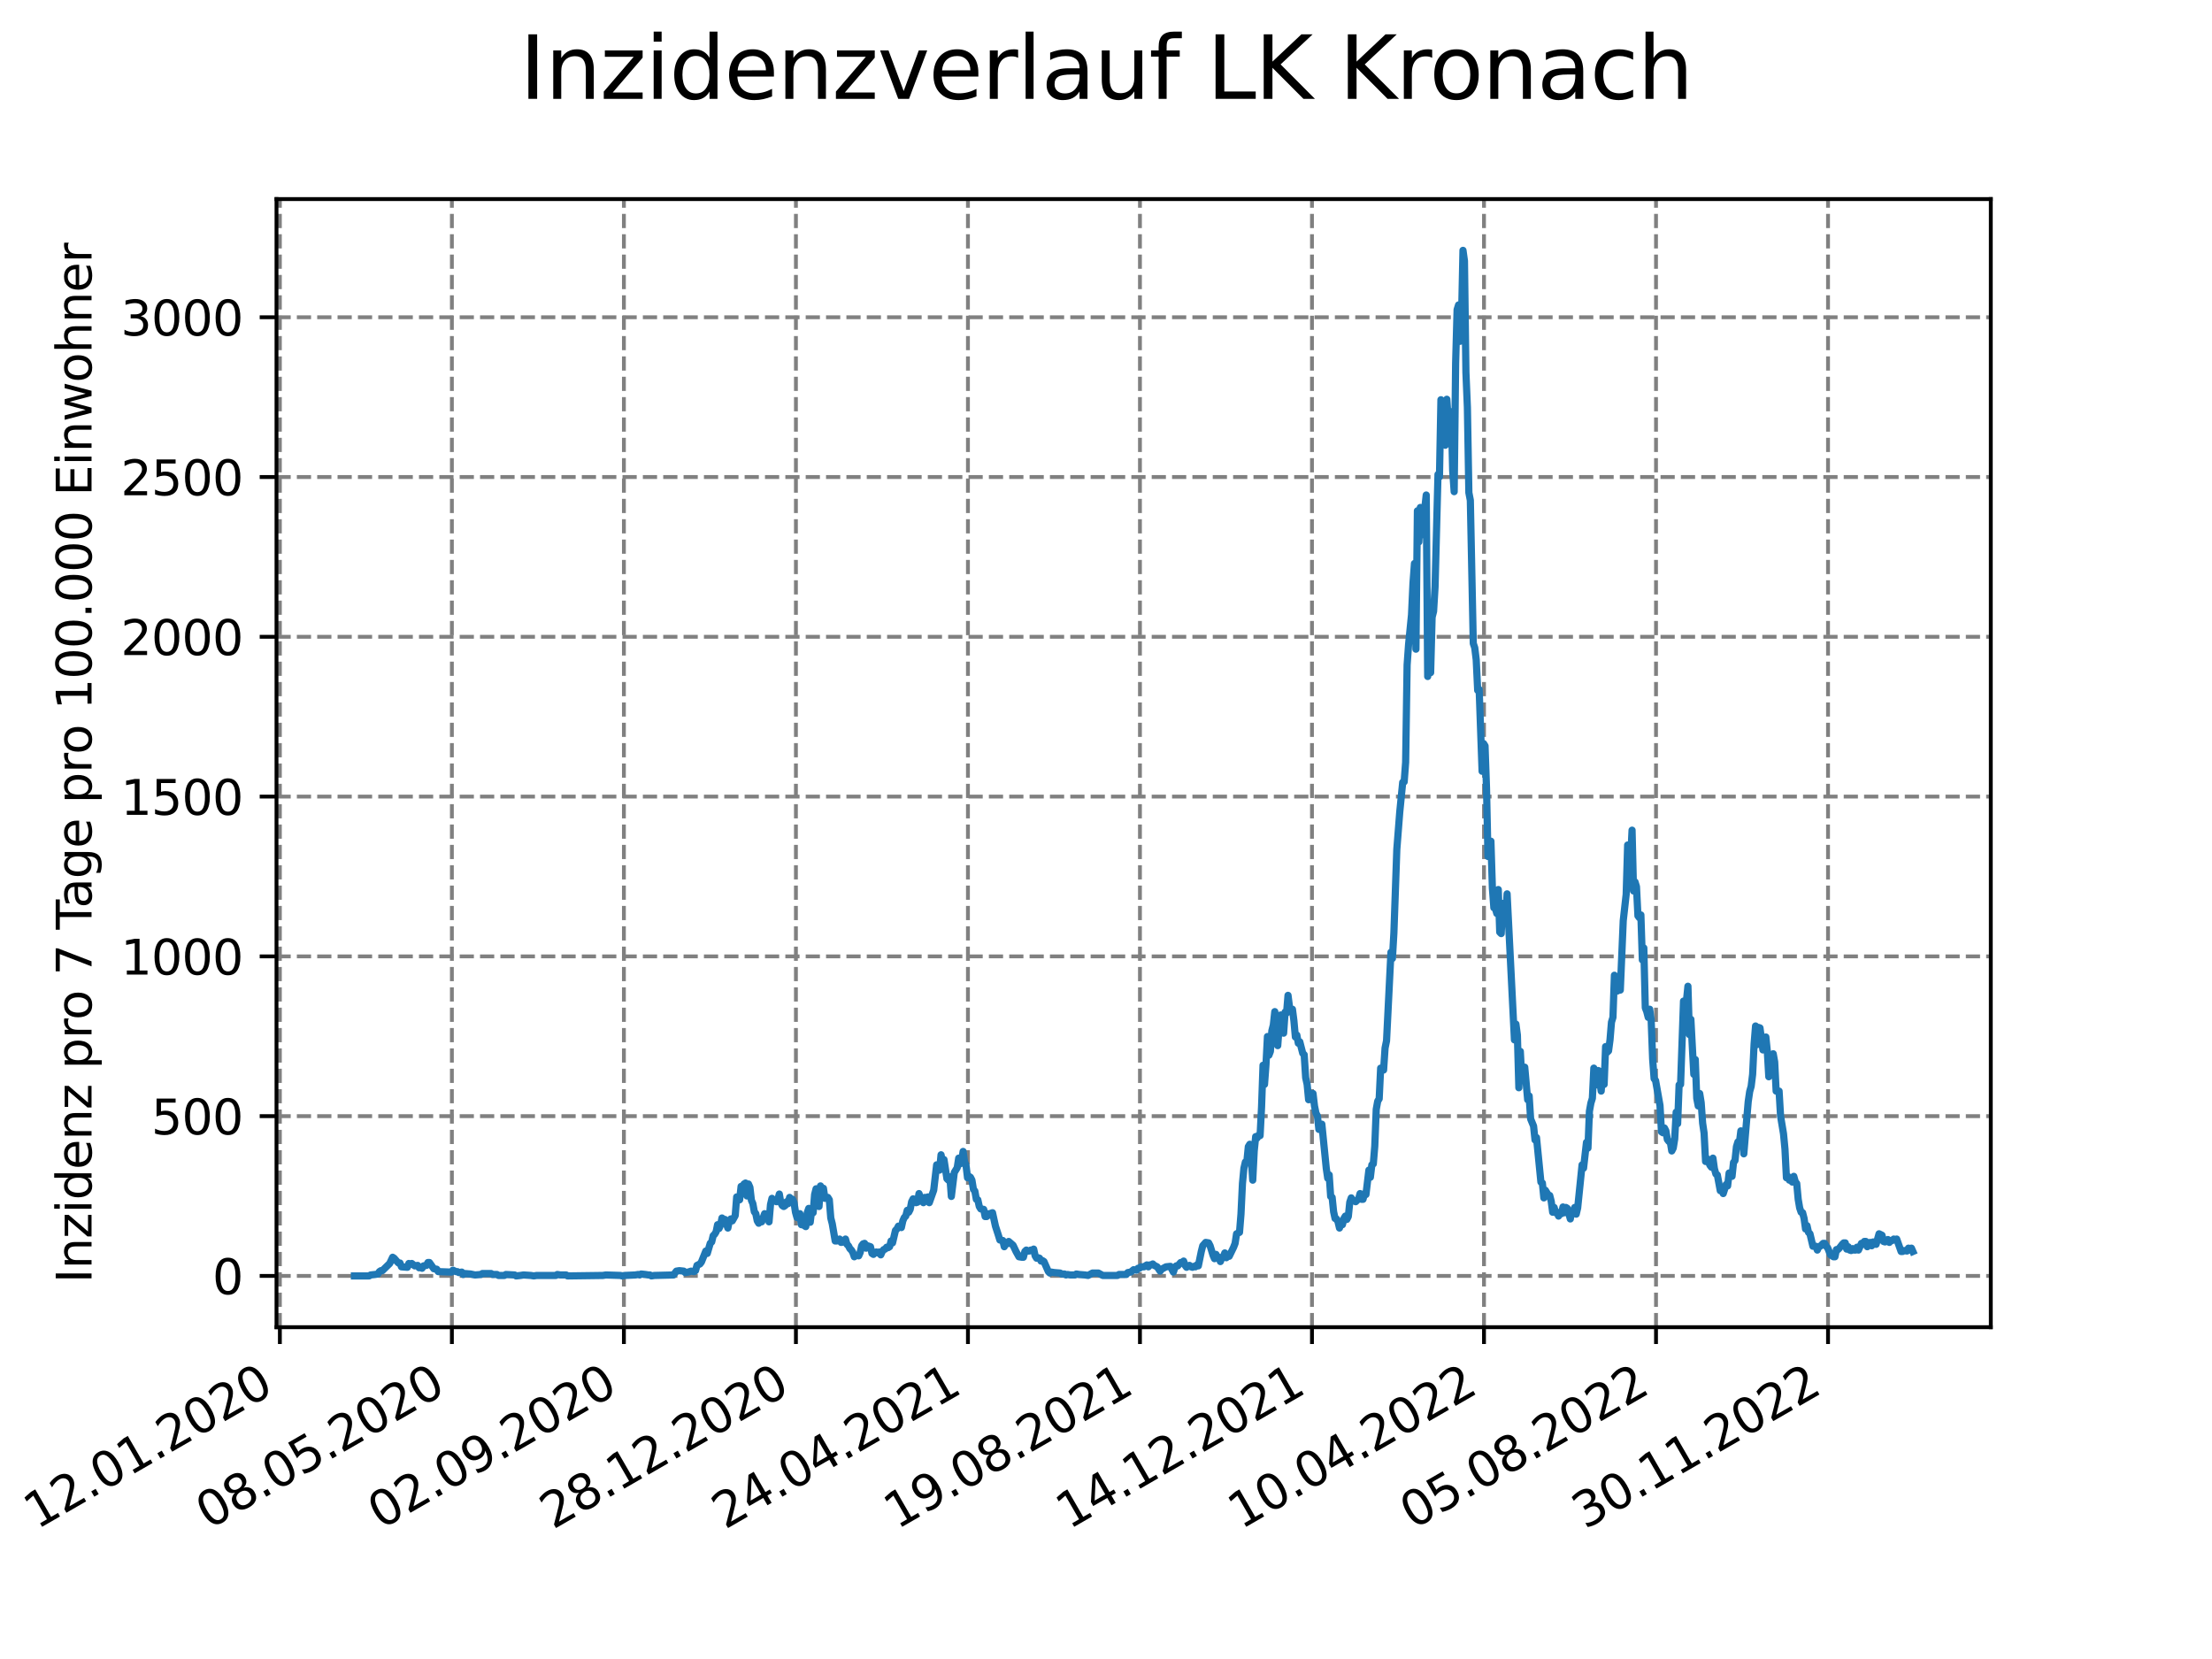 <?xml version="1.0" encoding="utf-8" standalone="no"?>
<!DOCTYPE svg PUBLIC "-//W3C//DTD SVG 1.1//EN"
  "http://www.w3.org/Graphics/SVG/1.1/DTD/svg11.dtd">
<svg xmlns:xlink="http://www.w3.org/1999/xlink" width="460.8pt" height="345.6pt" viewBox="0 0 460.8 345.6" xmlns="http://www.w3.org/2000/svg" version="1.1">
 <defs>
  <style type="text/css">*{stroke-linejoin: round; stroke-linecap: butt}</style>
 </defs>
 <g id="figure_1">
  <g id="patch_1">
   <path d="M 0 345.6 
L 460.8 345.6 
L 460.8 0 
L 0 0 
z
" style="fill: #ffffff"/>
  </g>
  <g id="axes_1">
   <g id="patch_2">
    <path d="M 57.6 276.48 
L 414.72 276.48 
L 414.72 41.472 
L 57.6 41.472 
z
" style="fill: #ffffff"/>
   </g>
   <g id="matplotlib.axis_1">
    <g id="xtick_1">
     <g id="line2d_1">
      <path d="M 58.302 276.48 
L 58.302 41.472 
" clip-path="url(#p28e176e971)" style="fill: none; stroke-dasharray: 2.96,1.28; stroke-dashoffset: 0; stroke: #808080; stroke-width: 0.8"/>
     </g>
     <g id="line2d_2">
      <defs>
       <path id="m8b44a3c1a6" d="M 0 0 
L 0 3.5 
" style="stroke: #000000; stroke-width: 0.8"/>
      </defs>
      <g>
       <use xlink:href="#m8b44a3c1a6" x="58.302" y="276.48" style="stroke: #000000; stroke-width: 0.8"/>
      </g>
     </g>
     <g id="text_1">
      <!-- 12.01.2020 -->
      <g transform="translate(7.677 318.689) rotate(-30) scale(0.1 -0.1)">
       <defs>
        <path id="DejaVuSans-31" d="M 794 531 
L 1825 531 
L 1825 4091 
L 703 3866 
L 703 4441 
L 1819 4666 
L 2450 4666 
L 2450 531 
L 3481 531 
L 3481 0 
L 794 0 
L 794 531 
z
" transform="scale(0.016)"/>
        <path id="DejaVuSans-32" d="M 1228 531 
L 3431 531 
L 3431 0 
L 469 0 
L 469 531 
Q 828 903 1448 1529 
Q 2069 2156 2228 2338 
Q 2531 2678 2651 2914 
Q 2772 3150 2772 3378 
Q 2772 3750 2511 3984 
Q 2250 4219 1831 4219 
Q 1534 4219 1204 4116 
Q 875 4013 500 3803 
L 500 4441 
Q 881 4594 1212 4672 
Q 1544 4750 1819 4750 
Q 2544 4750 2975 4387 
Q 3406 4025 3406 3419 
Q 3406 3131 3298 2873 
Q 3191 2616 2906 2266 
Q 2828 2175 2409 1742 
Q 1991 1309 1228 531 
z
" transform="scale(0.016)"/>
        <path id="DejaVuSans-2e" d="M 684 794 
L 1344 794 
L 1344 0 
L 684 0 
L 684 794 
z
" transform="scale(0.016)"/>
        <path id="DejaVuSans-30" d="M 2034 4250 
Q 1547 4250 1301 3770 
Q 1056 3291 1056 2328 
Q 1056 1369 1301 889 
Q 1547 409 2034 409 
Q 2525 409 2770 889 
Q 3016 1369 3016 2328 
Q 3016 3291 2770 3770 
Q 2525 4250 2034 4250 
z
M 2034 4750 
Q 2819 4750 3233 4129 
Q 3647 3509 3647 2328 
Q 3647 1150 3233 529 
Q 2819 -91 2034 -91 
Q 1250 -91 836 529 
Q 422 1150 422 2328 
Q 422 3509 836 4129 
Q 1250 4750 2034 4750 
z
" transform="scale(0.016)"/>
       </defs>
       <use xlink:href="#DejaVuSans-31"/>
       <use xlink:href="#DejaVuSans-32" x="63.623"/>
       <use xlink:href="#DejaVuSans-2e" x="127.246"/>
       <use xlink:href="#DejaVuSans-30" x="159.033"/>
       <use xlink:href="#DejaVuSans-31" x="222.656"/>
       <use xlink:href="#DejaVuSans-2e" x="286.279"/>
       <use xlink:href="#DejaVuSans-32" x="318.066"/>
       <use xlink:href="#DejaVuSans-30" x="381.689"/>
       <use xlink:href="#DejaVuSans-32" x="445.312"/>
       <use xlink:href="#DejaVuSans-30" x="508.936"/>
      </g>
     </g>
    </g>
    <g id="xtick_2">
     <g id="line2d_3">
      <path d="M 94.136 276.48 
L 94.136 41.472 
" clip-path="url(#p28e176e971)" style="fill: none; stroke-dasharray: 2.96,1.28; stroke-dashoffset: 0; stroke: #808080; stroke-width: 0.8"/>
     </g>
     <g id="line2d_4">
      <g>
       <use xlink:href="#m8b44a3c1a6" x="94.136" y="276.48" style="stroke: #000000; stroke-width: 0.8"/>
      </g>
     </g>
     <g id="text_2">
      <!-- 08.05.2020 -->
      <g transform="translate(43.511 318.689) rotate(-30) scale(0.1 -0.1)">
       <defs>
        <path id="DejaVuSans-38" d="M 2034 2216 
Q 1584 2216 1326 1975 
Q 1069 1734 1069 1313 
Q 1069 891 1326 650 
Q 1584 409 2034 409 
Q 2484 409 2743 651 
Q 3003 894 3003 1313 
Q 3003 1734 2745 1975 
Q 2488 2216 2034 2216 
z
M 1403 2484 
Q 997 2584 770 2862 
Q 544 3141 544 3541 
Q 544 4100 942 4425 
Q 1341 4750 2034 4750 
Q 2731 4750 3128 4425 
Q 3525 4100 3525 3541 
Q 3525 3141 3298 2862 
Q 3072 2584 2669 2484 
Q 3125 2378 3379 2068 
Q 3634 1759 3634 1313 
Q 3634 634 3220 271 
Q 2806 -91 2034 -91 
Q 1263 -91 848 271 
Q 434 634 434 1313 
Q 434 1759 690 2068 
Q 947 2378 1403 2484 
z
M 1172 3481 
Q 1172 3119 1398 2916 
Q 1625 2713 2034 2713 
Q 2441 2713 2670 2916 
Q 2900 3119 2900 3481 
Q 2900 3844 2670 4047 
Q 2441 4250 2034 4250 
Q 1625 4250 1398 4047 
Q 1172 3844 1172 3481 
z
" transform="scale(0.016)"/>
        <path id="DejaVuSans-35" d="M 691 4666 
L 3169 4666 
L 3169 4134 
L 1269 4134 
L 1269 2991 
Q 1406 3038 1543 3061 
Q 1681 3084 1819 3084 
Q 2600 3084 3056 2656 
Q 3513 2228 3513 1497 
Q 3513 744 3044 326 
Q 2575 -91 1722 -91 
Q 1428 -91 1123 -41 
Q 819 9 494 109 
L 494 744 
Q 775 591 1075 516 
Q 1375 441 1709 441 
Q 2250 441 2565 725 
Q 2881 1009 2881 1497 
Q 2881 1984 2565 2268 
Q 2250 2553 1709 2553 
Q 1456 2553 1204 2497 
Q 953 2441 691 2322 
L 691 4666 
z
" transform="scale(0.016)"/>
       </defs>
       <use xlink:href="#DejaVuSans-30"/>
       <use xlink:href="#DejaVuSans-38" x="63.623"/>
       <use xlink:href="#DejaVuSans-2e" x="127.246"/>
       <use xlink:href="#DejaVuSans-30" x="159.033"/>
       <use xlink:href="#DejaVuSans-35" x="222.656"/>
       <use xlink:href="#DejaVuSans-2e" x="286.279"/>
       <use xlink:href="#DejaVuSans-32" x="318.066"/>
       <use xlink:href="#DejaVuSans-30" x="381.689"/>
       <use xlink:href="#DejaVuSans-32" x="445.312"/>
       <use xlink:href="#DejaVuSans-30" x="508.936"/>
      </g>
     </g>
    </g>
    <g id="xtick_3">
     <g id="line2d_5">
      <path d="M 129.971 276.48 
L 129.971 41.472 
" clip-path="url(#p28e176e971)" style="fill: none; stroke-dasharray: 2.96,1.28; stroke-dashoffset: 0; stroke: #808080; stroke-width: 0.8"/>
     </g>
     <g id="line2d_6">
      <g>
       <use xlink:href="#m8b44a3c1a6" x="129.971" y="276.48" style="stroke: #000000; stroke-width: 0.8"/>
      </g>
     </g>
     <g id="text_3">
      <!-- 02.09.2020 -->
      <g transform="translate(79.346 318.689) rotate(-30) scale(0.1 -0.1)">
       <defs>
        <path id="DejaVuSans-39" d="M 703 97 
L 703 672 
Q 941 559 1184 500 
Q 1428 441 1663 441 
Q 2288 441 2617 861 
Q 2947 1281 2994 2138 
Q 2813 1869 2534 1725 
Q 2256 1581 1919 1581 
Q 1219 1581 811 2004 
Q 403 2428 403 3163 
Q 403 3881 828 4315 
Q 1253 4750 1959 4750 
Q 2769 4750 3195 4129 
Q 3622 3509 3622 2328 
Q 3622 1225 3098 567 
Q 2575 -91 1691 -91 
Q 1453 -91 1209 -44 
Q 966 3 703 97 
z
M 1959 2075 
Q 2384 2075 2632 2365 
Q 2881 2656 2881 3163 
Q 2881 3666 2632 3958 
Q 2384 4250 1959 4250 
Q 1534 4250 1286 3958 
Q 1038 3666 1038 3163 
Q 1038 2656 1286 2365 
Q 1534 2075 1959 2075 
z
" transform="scale(0.016)"/>
       </defs>
       <use xlink:href="#DejaVuSans-30"/>
       <use xlink:href="#DejaVuSans-32" x="63.623"/>
       <use xlink:href="#DejaVuSans-2e" x="127.246"/>
       <use xlink:href="#DejaVuSans-30" x="159.033"/>
       <use xlink:href="#DejaVuSans-39" x="222.656"/>
       <use xlink:href="#DejaVuSans-2e" x="286.279"/>
       <use xlink:href="#DejaVuSans-32" x="318.066"/>
       <use xlink:href="#DejaVuSans-30" x="381.689"/>
       <use xlink:href="#DejaVuSans-32" x="445.312"/>
       <use xlink:href="#DejaVuSans-30" x="508.936"/>
      </g>
     </g>
    </g>
    <g id="xtick_4">
     <g id="line2d_7">
      <path d="M 165.805 276.48 
L 165.805 41.472 
" clip-path="url(#p28e176e971)" style="fill: none; stroke-dasharray: 2.96,1.28; stroke-dashoffset: 0; stroke: #808080; stroke-width: 0.8"/>
     </g>
     <g id="line2d_8">
      <g>
       <use xlink:href="#m8b44a3c1a6" x="165.805" y="276.48" style="stroke: #000000; stroke-width: 0.8"/>
      </g>
     </g>
     <g id="text_4">
      <!-- 28.12.2020 -->
      <g transform="translate(115.18 318.689) rotate(-30) scale(0.1 -0.1)">
       <use xlink:href="#DejaVuSans-32"/>
       <use xlink:href="#DejaVuSans-38" x="63.623"/>
       <use xlink:href="#DejaVuSans-2e" x="127.246"/>
       <use xlink:href="#DejaVuSans-31" x="159.033"/>
       <use xlink:href="#DejaVuSans-32" x="222.656"/>
       <use xlink:href="#DejaVuSans-2e" x="286.279"/>
       <use xlink:href="#DejaVuSans-32" x="318.066"/>
       <use xlink:href="#DejaVuSans-30" x="381.689"/>
       <use xlink:href="#DejaVuSans-32" x="445.312"/>
       <use xlink:href="#DejaVuSans-30" x="508.936"/>
      </g>
     </g>
    </g>
    <g id="xtick_5">
     <g id="line2d_9">
      <path d="M 201.64 276.48 
L 201.64 41.472 
" clip-path="url(#p28e176e971)" style="fill: none; stroke-dasharray: 2.96,1.28; stroke-dashoffset: 0; stroke: #808080; stroke-width: 0.8"/>
     </g>
     <g id="line2d_10">
      <g>
       <use xlink:href="#m8b44a3c1a6" x="201.64" y="276.48" style="stroke: #000000; stroke-width: 0.8"/>
      </g>
     </g>
     <g id="text_5">
      <!-- 24.04.2021 -->
      <g transform="translate(151.015 318.689) rotate(-30) scale(0.1 -0.1)">
       <defs>
        <path id="DejaVuSans-34" d="M 2419 4116 
L 825 1625 
L 2419 1625 
L 2419 4116 
z
M 2253 4666 
L 3047 4666 
L 3047 1625 
L 3713 1625 
L 3713 1100 
L 3047 1100 
L 3047 0 
L 2419 0 
L 2419 1100 
L 313 1100 
L 313 1709 
L 2253 4666 
z
" transform="scale(0.016)"/>
       </defs>
       <use xlink:href="#DejaVuSans-32"/>
       <use xlink:href="#DejaVuSans-34" x="63.623"/>
       <use xlink:href="#DejaVuSans-2e" x="127.246"/>
       <use xlink:href="#DejaVuSans-30" x="159.033"/>
       <use xlink:href="#DejaVuSans-34" x="222.656"/>
       <use xlink:href="#DejaVuSans-2e" x="286.279"/>
       <use xlink:href="#DejaVuSans-32" x="318.066"/>
       <use xlink:href="#DejaVuSans-30" x="381.689"/>
       <use xlink:href="#DejaVuSans-32" x="445.312"/>
       <use xlink:href="#DejaVuSans-31" x="508.936"/>
      </g>
     </g>
    </g>
    <g id="xtick_6">
     <g id="line2d_11">
      <path d="M 237.474 276.48 
L 237.474 41.472 
" clip-path="url(#p28e176e971)" style="fill: none; stroke-dasharray: 2.96,1.28; stroke-dashoffset: 0; stroke: #808080; stroke-width: 0.8"/>
     </g>
     <g id="line2d_12">
      <g>
       <use xlink:href="#m8b44a3c1a6" x="237.474" y="276.48" style="stroke: #000000; stroke-width: 0.8"/>
      </g>
     </g>
     <g id="text_6">
      <!-- 19.08.2021 -->
      <g transform="translate(186.849 318.689) rotate(-30) scale(0.1 -0.1)">
       <use xlink:href="#DejaVuSans-31"/>
       <use xlink:href="#DejaVuSans-39" x="63.623"/>
       <use xlink:href="#DejaVuSans-2e" x="127.246"/>
       <use xlink:href="#DejaVuSans-30" x="159.033"/>
       <use xlink:href="#DejaVuSans-38" x="222.656"/>
       <use xlink:href="#DejaVuSans-2e" x="286.279"/>
       <use xlink:href="#DejaVuSans-32" x="318.066"/>
       <use xlink:href="#DejaVuSans-30" x="381.689"/>
       <use xlink:href="#DejaVuSans-32" x="445.312"/>
       <use xlink:href="#DejaVuSans-31" x="508.936"/>
      </g>
     </g>
    </g>
    <g id="xtick_7">
     <g id="line2d_13">
      <path d="M 273.309 276.48 
L 273.309 41.472 
" clip-path="url(#p28e176e971)" style="fill: none; stroke-dasharray: 2.96,1.28; stroke-dashoffset: 0; stroke: #808080; stroke-width: 0.8"/>
     </g>
     <g id="line2d_14">
      <g>
       <use xlink:href="#m8b44a3c1a6" x="273.309" y="276.48" style="stroke: #000000; stroke-width: 0.8"/>
      </g>
     </g>
     <g id="text_7">
      <!-- 14.12.2021 -->
      <g transform="translate(222.684 318.689) rotate(-30) scale(0.1 -0.1)">
       <use xlink:href="#DejaVuSans-31"/>
       <use xlink:href="#DejaVuSans-34" x="63.623"/>
       <use xlink:href="#DejaVuSans-2e" x="127.246"/>
       <use xlink:href="#DejaVuSans-31" x="159.033"/>
       <use xlink:href="#DejaVuSans-32" x="222.656"/>
       <use xlink:href="#DejaVuSans-2e" x="286.279"/>
       <use xlink:href="#DejaVuSans-32" x="318.066"/>
       <use xlink:href="#DejaVuSans-30" x="381.689"/>
       <use xlink:href="#DejaVuSans-32" x="445.312"/>
       <use xlink:href="#DejaVuSans-31" x="508.936"/>
      </g>
     </g>
    </g>
    <g id="xtick_8">
     <g id="line2d_15">
      <path d="M 309.143 276.48 
L 309.143 41.472 
" clip-path="url(#p28e176e971)" style="fill: none; stroke-dasharray: 2.96,1.28; stroke-dashoffset: 0; stroke: #808080; stroke-width: 0.8"/>
     </g>
     <g id="line2d_16">
      <g>
       <use xlink:href="#m8b44a3c1a6" x="309.143" y="276.48" style="stroke: #000000; stroke-width: 0.8"/>
      </g>
     </g>
     <g id="text_8">
      <!-- 10.04.2022 -->
      <g transform="translate(258.518 318.689) rotate(-30) scale(0.1 -0.1)">
       <use xlink:href="#DejaVuSans-31"/>
       <use xlink:href="#DejaVuSans-30" x="63.623"/>
       <use xlink:href="#DejaVuSans-2e" x="127.246"/>
       <use xlink:href="#DejaVuSans-30" x="159.033"/>
       <use xlink:href="#DejaVuSans-34" x="222.656"/>
       <use xlink:href="#DejaVuSans-2e" x="286.279"/>
       <use xlink:href="#DejaVuSans-32" x="318.066"/>
       <use xlink:href="#DejaVuSans-30" x="381.689"/>
       <use xlink:href="#DejaVuSans-32" x="445.312"/>
       <use xlink:href="#DejaVuSans-32" x="508.936"/>
      </g>
     </g>
    </g>
    <g id="xtick_9">
     <g id="line2d_17">
      <path d="M 344.978 276.48 
L 344.978 41.472 
" clip-path="url(#p28e176e971)" style="fill: none; stroke-dasharray: 2.96,1.28; stroke-dashoffset: 0; stroke: #808080; stroke-width: 0.8"/>
     </g>
     <g id="line2d_18">
      <g>
       <use xlink:href="#m8b44a3c1a6" x="344.978" y="276.48" style="stroke: #000000; stroke-width: 0.8"/>
      </g>
     </g>
     <g id="text_9">
      <!-- 05.08.2022 -->
      <g transform="translate(294.353 318.689) rotate(-30) scale(0.1 -0.1)">
       <use xlink:href="#DejaVuSans-30"/>
       <use xlink:href="#DejaVuSans-35" x="63.623"/>
       <use xlink:href="#DejaVuSans-2e" x="127.246"/>
       <use xlink:href="#DejaVuSans-30" x="159.033"/>
       <use xlink:href="#DejaVuSans-38" x="222.656"/>
       <use xlink:href="#DejaVuSans-2e" x="286.279"/>
       <use xlink:href="#DejaVuSans-32" x="318.066"/>
       <use xlink:href="#DejaVuSans-30" x="381.689"/>
       <use xlink:href="#DejaVuSans-32" x="445.312"/>
       <use xlink:href="#DejaVuSans-32" x="508.936"/>
      </g>
     </g>
    </g>
    <g id="xtick_10">
     <g id="line2d_19">
      <path d="M 380.812 276.48 
L 380.812 41.472 
" clip-path="url(#p28e176e971)" style="fill: none; stroke-dasharray: 2.96,1.28; stroke-dashoffset: 0; stroke: #808080; stroke-width: 0.8"/>
     </g>
     <g id="line2d_20">
      <g>
       <use xlink:href="#m8b44a3c1a6" x="380.812" y="276.48" style="stroke: #000000; stroke-width: 0.8"/>
      </g>
     </g>
     <g id="text_10">
      <!-- 30.11.2022 -->
      <g transform="translate(330.187 318.689) rotate(-30) scale(0.1 -0.1)">
       <defs>
        <path id="DejaVuSans-33" d="M 2597 2516 
Q 3050 2419 3304 2112 
Q 3559 1806 3559 1356 
Q 3559 666 3084 287 
Q 2609 -91 1734 -91 
Q 1441 -91 1130 -33 
Q 819 25 488 141 
L 488 750 
Q 750 597 1062 519 
Q 1375 441 1716 441 
Q 2309 441 2620 675 
Q 2931 909 2931 1356 
Q 2931 1769 2642 2001 
Q 2353 2234 1838 2234 
L 1294 2234 
L 1294 2753 
L 1863 2753 
Q 2328 2753 2575 2939 
Q 2822 3125 2822 3475 
Q 2822 3834 2567 4026 
Q 2313 4219 1838 4219 
Q 1578 4219 1281 4162 
Q 984 4106 628 3988 
L 628 4550 
Q 988 4650 1302 4700 
Q 1616 4750 1894 4750 
Q 2613 4750 3031 4423 
Q 3450 4097 3450 3541 
Q 3450 3153 3228 2886 
Q 3006 2619 2597 2516 
z
" transform="scale(0.016)"/>
       </defs>
       <use xlink:href="#DejaVuSans-33"/>
       <use xlink:href="#DejaVuSans-30" x="63.623"/>
       <use xlink:href="#DejaVuSans-2e" x="127.246"/>
       <use xlink:href="#DejaVuSans-31" x="159.033"/>
       <use xlink:href="#DejaVuSans-31" x="222.656"/>
       <use xlink:href="#DejaVuSans-2e" x="286.279"/>
       <use xlink:href="#DejaVuSans-32" x="318.066"/>
       <use xlink:href="#DejaVuSans-30" x="381.689"/>
       <use xlink:href="#DejaVuSans-32" x="445.312"/>
       <use xlink:href="#DejaVuSans-32" x="508.936"/>
      </g>
     </g>
    </g>
   </g>
   <g id="matplotlib.axis_2">
    <g id="ytick_1">
     <g id="line2d_21">
      <path d="M 57.6 265.798 
L 414.72 265.798 
" clip-path="url(#p28e176e971)" style="fill: none; stroke-dasharray: 2.96,1.28; stroke-dashoffset: 0; stroke: #808080; stroke-width: 0.8"/>
     </g>
     <g id="line2d_22">
      <defs>
       <path id="m52e6254a1b" d="M 0 0 
L -3.5 0 
" style="stroke: #000000; stroke-width: 0.8"/>
      </defs>
      <g>
       <use xlink:href="#m52e6254a1b" x="57.6" y="265.798" style="stroke: #000000; stroke-width: 0.8"/>
      </g>
     </g>
     <g id="text_11">
      <!-- 0 -->
      <g transform="translate(44.237 269.597) scale(0.1 -0.1)">
       <use xlink:href="#DejaVuSans-30"/>
      </g>
     </g>
    </g>
    <g id="ytick_2">
     <g id="line2d_23">
      <path d="M 57.6 232.513 
L 414.72 232.513 
" clip-path="url(#p28e176e971)" style="fill: none; stroke-dasharray: 2.96,1.28; stroke-dashoffset: 0; stroke: #808080; stroke-width: 0.8"/>
     </g>
     <g id="line2d_24">
      <g>
       <use xlink:href="#m52e6254a1b" x="57.6" y="232.513" style="stroke: #000000; stroke-width: 0.8"/>
      </g>
     </g>
     <g id="text_12">
      <!-- 500 -->
      <g transform="translate(31.512 236.312) scale(0.1 -0.1)">
       <use xlink:href="#DejaVuSans-35"/>
       <use xlink:href="#DejaVuSans-30" x="63.623"/>
       <use xlink:href="#DejaVuSans-30" x="127.246"/>
      </g>
     </g>
    </g>
    <g id="ytick_3">
     <g id="line2d_25">
      <path d="M 57.6 199.228 
L 414.72 199.228 
" clip-path="url(#p28e176e971)" style="fill: none; stroke-dasharray: 2.96,1.28; stroke-dashoffset: 0; stroke: #808080; stroke-width: 0.8"/>
     </g>
     <g id="line2d_26">
      <g>
       <use xlink:href="#m52e6254a1b" x="57.6" y="199.228" style="stroke: #000000; stroke-width: 0.8"/>
      </g>
     </g>
     <g id="text_13">
      <!-- 1000 -->
      <g transform="translate(25.15 203.027) scale(0.1 -0.1)">
       <use xlink:href="#DejaVuSans-31"/>
       <use xlink:href="#DejaVuSans-30" x="63.623"/>
       <use xlink:href="#DejaVuSans-30" x="127.246"/>
       <use xlink:href="#DejaVuSans-30" x="190.869"/>
      </g>
     </g>
    </g>
    <g id="ytick_4">
     <g id="line2d_27">
      <path d="M 57.6 165.943 
L 414.72 165.943 
" clip-path="url(#p28e176e971)" style="fill: none; stroke-dasharray: 2.96,1.28; stroke-dashoffset: 0; stroke: #808080; stroke-width: 0.8"/>
     </g>
     <g id="line2d_28">
      <g>
       <use xlink:href="#m52e6254a1b" x="57.6" y="165.943" style="stroke: #000000; stroke-width: 0.8"/>
      </g>
     </g>
     <g id="text_14">
      <!-- 1500 -->
      <g transform="translate(25.15 169.743) scale(0.1 -0.1)">
       <use xlink:href="#DejaVuSans-31"/>
       <use xlink:href="#DejaVuSans-35" x="63.623"/>
       <use xlink:href="#DejaVuSans-30" x="127.246"/>
       <use xlink:href="#DejaVuSans-30" x="190.869"/>
      </g>
     </g>
    </g>
    <g id="ytick_5">
     <g id="line2d_29">
      <path d="M 57.6 132.659 
L 414.72 132.659 
" clip-path="url(#p28e176e971)" style="fill: none; stroke-dasharray: 2.96,1.28; stroke-dashoffset: 0; stroke: #808080; stroke-width: 0.8"/>
     </g>
     <g id="line2d_30">
      <g>
       <use xlink:href="#m52e6254a1b" x="57.6" y="132.659" style="stroke: #000000; stroke-width: 0.8"/>
      </g>
     </g>
     <g id="text_15">
      <!-- 2000 -->
      <g transform="translate(25.15 136.458) scale(0.1 -0.1)">
       <use xlink:href="#DejaVuSans-32"/>
       <use xlink:href="#DejaVuSans-30" x="63.623"/>
       <use xlink:href="#DejaVuSans-30" x="127.246"/>
       <use xlink:href="#DejaVuSans-30" x="190.869"/>
      </g>
     </g>
    </g>
    <g id="ytick_6">
     <g id="line2d_31">
      <path d="M 57.6 99.374 
L 414.72 99.374 
" clip-path="url(#p28e176e971)" style="fill: none; stroke-dasharray: 2.96,1.28; stroke-dashoffset: 0; stroke: #808080; stroke-width: 0.8"/>
     </g>
     <g id="line2d_32">
      <g>
       <use xlink:href="#m52e6254a1b" x="57.6" y="99.374" style="stroke: #000000; stroke-width: 0.8"/>
      </g>
     </g>
     <g id="text_16">
      <!-- 2500 -->
      <g transform="translate(25.15 103.173) scale(0.1 -0.1)">
       <use xlink:href="#DejaVuSans-32"/>
       <use xlink:href="#DejaVuSans-35" x="63.623"/>
       <use xlink:href="#DejaVuSans-30" x="127.246"/>
       <use xlink:href="#DejaVuSans-30" x="190.869"/>
      </g>
     </g>
    </g>
    <g id="ytick_7">
     <g id="line2d_33">
      <path d="M 57.6 66.089 
L 414.72 66.089 
" clip-path="url(#p28e176e971)" style="fill: none; stroke-dasharray: 2.96,1.28; stroke-dashoffset: 0; stroke: #808080; stroke-width: 0.8"/>
     </g>
     <g id="line2d_34">
      <g>
       <use xlink:href="#m52e6254a1b" x="57.6" y="66.089" style="stroke: #000000; stroke-width: 0.8"/>
      </g>
     </g>
     <g id="text_17">
      <!-- 3000 -->
      <g transform="translate(25.15 69.888) scale(0.1 -0.1)">
       <use xlink:href="#DejaVuSans-33"/>
       <use xlink:href="#DejaVuSans-30" x="63.623"/>
       <use xlink:href="#DejaVuSans-30" x="127.246"/>
       <use xlink:href="#DejaVuSans-30" x="190.869"/>
      </g>
     </g>
    </g>
    <g id="text_18">
     <!-- Inzidenz pro 7 Tage pro 100.000 Einwohner -->
     <g transform="translate(19.07 267.301) rotate(-90) scale(0.1 -0.1)">
      <defs>
       <path id="DejaVuSans-49" d="M 628 4666 
L 1259 4666 
L 1259 0 
L 628 0 
L 628 4666 
z
" transform="scale(0.016)"/>
       <path id="DejaVuSans-6e" d="M 3513 2113 
L 3513 0 
L 2938 0 
L 2938 2094 
Q 2938 2591 2744 2837 
Q 2550 3084 2163 3084 
Q 1697 3084 1428 2787 
Q 1159 2491 1159 1978 
L 1159 0 
L 581 0 
L 581 3500 
L 1159 3500 
L 1159 2956 
Q 1366 3272 1645 3428 
Q 1925 3584 2291 3584 
Q 2894 3584 3203 3211 
Q 3513 2838 3513 2113 
z
" transform="scale(0.016)"/>
       <path id="DejaVuSans-7a" d="M 353 3500 
L 3084 3500 
L 3084 2975 
L 922 459 
L 3084 459 
L 3084 0 
L 275 0 
L 275 525 
L 2438 3041 
L 353 3041 
L 353 3500 
z
" transform="scale(0.016)"/>
       <path id="DejaVuSans-69" d="M 603 3500 
L 1178 3500 
L 1178 0 
L 603 0 
L 603 3500 
z
M 603 4863 
L 1178 4863 
L 1178 4134 
L 603 4134 
L 603 4863 
z
" transform="scale(0.016)"/>
       <path id="DejaVuSans-64" d="M 2906 2969 
L 2906 4863 
L 3481 4863 
L 3481 0 
L 2906 0 
L 2906 525 
Q 2725 213 2448 61 
Q 2172 -91 1784 -91 
Q 1150 -91 751 415 
Q 353 922 353 1747 
Q 353 2572 751 3078 
Q 1150 3584 1784 3584 
Q 2172 3584 2448 3432 
Q 2725 3281 2906 2969 
z
M 947 1747 
Q 947 1113 1208 752 
Q 1469 391 1925 391 
Q 2381 391 2643 752 
Q 2906 1113 2906 1747 
Q 2906 2381 2643 2742 
Q 2381 3103 1925 3103 
Q 1469 3103 1208 2742 
Q 947 2381 947 1747 
z
" transform="scale(0.016)"/>
       <path id="DejaVuSans-65" d="M 3597 1894 
L 3597 1613 
L 953 1613 
Q 991 1019 1311 708 
Q 1631 397 2203 397 
Q 2534 397 2845 478 
Q 3156 559 3463 722 
L 3463 178 
Q 3153 47 2828 -22 
Q 2503 -91 2169 -91 
Q 1331 -91 842 396 
Q 353 884 353 1716 
Q 353 2575 817 3079 
Q 1281 3584 2069 3584 
Q 2775 3584 3186 3129 
Q 3597 2675 3597 1894 
z
M 3022 2063 
Q 3016 2534 2758 2815 
Q 2500 3097 2075 3097 
Q 1594 3097 1305 2825 
Q 1016 2553 972 2059 
L 3022 2063 
z
" transform="scale(0.016)"/>
       <path id="DejaVuSans-20" transform="scale(0.016)"/>
       <path id="DejaVuSans-70" d="M 1159 525 
L 1159 -1331 
L 581 -1331 
L 581 3500 
L 1159 3500 
L 1159 2969 
Q 1341 3281 1617 3432 
Q 1894 3584 2278 3584 
Q 2916 3584 3314 3078 
Q 3713 2572 3713 1747 
Q 3713 922 3314 415 
Q 2916 -91 2278 -91 
Q 1894 -91 1617 61 
Q 1341 213 1159 525 
z
M 3116 1747 
Q 3116 2381 2855 2742 
Q 2594 3103 2138 3103 
Q 1681 3103 1420 2742 
Q 1159 2381 1159 1747 
Q 1159 1113 1420 752 
Q 1681 391 2138 391 
Q 2594 391 2855 752 
Q 3116 1113 3116 1747 
z
" transform="scale(0.016)"/>
       <path id="DejaVuSans-72" d="M 2631 2963 
Q 2534 3019 2420 3045 
Q 2306 3072 2169 3072 
Q 1681 3072 1420 2755 
Q 1159 2438 1159 1844 
L 1159 0 
L 581 0 
L 581 3500 
L 1159 3500 
L 1159 2956 
Q 1341 3275 1631 3429 
Q 1922 3584 2338 3584 
Q 2397 3584 2469 3576 
Q 2541 3569 2628 3553 
L 2631 2963 
z
" transform="scale(0.016)"/>
       <path id="DejaVuSans-6f" d="M 1959 3097 
Q 1497 3097 1228 2736 
Q 959 2375 959 1747 
Q 959 1119 1226 758 
Q 1494 397 1959 397 
Q 2419 397 2687 759 
Q 2956 1122 2956 1747 
Q 2956 2369 2687 2733 
Q 2419 3097 1959 3097 
z
M 1959 3584 
Q 2709 3584 3137 3096 
Q 3566 2609 3566 1747 
Q 3566 888 3137 398 
Q 2709 -91 1959 -91 
Q 1206 -91 779 398 
Q 353 888 353 1747 
Q 353 2609 779 3096 
Q 1206 3584 1959 3584 
z
" transform="scale(0.016)"/>
       <path id="DejaVuSans-37" d="M 525 4666 
L 3525 4666 
L 3525 4397 
L 1831 0 
L 1172 0 
L 2766 4134 
L 525 4134 
L 525 4666 
z
" transform="scale(0.016)"/>
       <path id="DejaVuSans-54" d="M -19 4666 
L 3928 4666 
L 3928 4134 
L 2272 4134 
L 2272 0 
L 1638 0 
L 1638 4134 
L -19 4134 
L -19 4666 
z
" transform="scale(0.016)"/>
       <path id="DejaVuSans-61" d="M 2194 1759 
Q 1497 1759 1228 1600 
Q 959 1441 959 1056 
Q 959 750 1161 570 
Q 1363 391 1709 391 
Q 2188 391 2477 730 
Q 2766 1069 2766 1631 
L 2766 1759 
L 2194 1759 
z
M 3341 1997 
L 3341 0 
L 2766 0 
L 2766 531 
Q 2569 213 2275 61 
Q 1981 -91 1556 -91 
Q 1019 -91 701 211 
Q 384 513 384 1019 
Q 384 1609 779 1909 
Q 1175 2209 1959 2209 
L 2766 2209 
L 2766 2266 
Q 2766 2663 2505 2880 
Q 2244 3097 1772 3097 
Q 1472 3097 1187 3025 
Q 903 2953 641 2809 
L 641 3341 
Q 956 3463 1253 3523 
Q 1550 3584 1831 3584 
Q 2591 3584 2966 3190 
Q 3341 2797 3341 1997 
z
" transform="scale(0.016)"/>
       <path id="DejaVuSans-67" d="M 2906 1791 
Q 2906 2416 2648 2759 
Q 2391 3103 1925 3103 
Q 1463 3103 1205 2759 
Q 947 2416 947 1791 
Q 947 1169 1205 825 
Q 1463 481 1925 481 
Q 2391 481 2648 825 
Q 2906 1169 2906 1791 
z
M 3481 434 
Q 3481 -459 3084 -895 
Q 2688 -1331 1869 -1331 
Q 1566 -1331 1297 -1286 
Q 1028 -1241 775 -1147 
L 775 -588 
Q 1028 -725 1275 -790 
Q 1522 -856 1778 -856 
Q 2344 -856 2625 -561 
Q 2906 -266 2906 331 
L 2906 616 
Q 2728 306 2450 153 
Q 2172 0 1784 0 
Q 1141 0 747 490 
Q 353 981 353 1791 
Q 353 2603 747 3093 
Q 1141 3584 1784 3584 
Q 2172 3584 2450 3431 
Q 2728 3278 2906 2969 
L 2906 3500 
L 3481 3500 
L 3481 434 
z
" transform="scale(0.016)"/>
       <path id="DejaVuSans-45" d="M 628 4666 
L 3578 4666 
L 3578 4134 
L 1259 4134 
L 1259 2753 
L 3481 2753 
L 3481 2222 
L 1259 2222 
L 1259 531 
L 3634 531 
L 3634 0 
L 628 0 
L 628 4666 
z
" transform="scale(0.016)"/>
       <path id="DejaVuSans-77" d="M 269 3500 
L 844 3500 
L 1563 769 
L 2278 3500 
L 2956 3500 
L 3675 769 
L 4391 3500 
L 4966 3500 
L 4050 0 
L 3372 0 
L 2619 2869 
L 1863 0 
L 1184 0 
L 269 3500 
z
" transform="scale(0.016)"/>
       <path id="DejaVuSans-68" d="M 3513 2113 
L 3513 0 
L 2938 0 
L 2938 2094 
Q 2938 2591 2744 2837 
Q 2550 3084 2163 3084 
Q 1697 3084 1428 2787 
Q 1159 2491 1159 1978 
L 1159 0 
L 581 0 
L 581 4863 
L 1159 4863 
L 1159 2956 
Q 1366 3272 1645 3428 
Q 1925 3584 2291 3584 
Q 2894 3584 3203 3211 
Q 3513 2838 3513 2113 
z
" transform="scale(0.016)"/>
      </defs>
      <use xlink:href="#DejaVuSans-49"/>
      <use xlink:href="#DejaVuSans-6e" x="29.492"/>
      <use xlink:href="#DejaVuSans-7a" x="92.871"/>
      <use xlink:href="#DejaVuSans-69" x="145.361"/>
      <use xlink:href="#DejaVuSans-64" x="173.145"/>
      <use xlink:href="#DejaVuSans-65" x="236.621"/>
      <use xlink:href="#DejaVuSans-6e" x="298.145"/>
      <use xlink:href="#DejaVuSans-7a" x="361.523"/>
      <use xlink:href="#DejaVuSans-20" x="414.014"/>
      <use xlink:href="#DejaVuSans-70" x="445.801"/>
      <use xlink:href="#DejaVuSans-72" x="509.277"/>
      <use xlink:href="#DejaVuSans-6f" x="548.141"/>
      <use xlink:href="#DejaVuSans-20" x="609.322"/>
      <use xlink:href="#DejaVuSans-37" x="641.109"/>
      <use xlink:href="#DejaVuSans-20" x="704.732"/>
      <use xlink:href="#DejaVuSans-54" x="736.52"/>
      <use xlink:href="#DejaVuSans-61" x="781.104"/>
      <use xlink:href="#DejaVuSans-67" x="842.383"/>
      <use xlink:href="#DejaVuSans-65" x="905.859"/>
      <use xlink:href="#DejaVuSans-20" x="967.383"/>
      <use xlink:href="#DejaVuSans-70" x="999.17"/>
      <use xlink:href="#DejaVuSans-72" x="1062.646"/>
      <use xlink:href="#DejaVuSans-6f" x="1101.51"/>
      <use xlink:href="#DejaVuSans-20" x="1162.691"/>
      <use xlink:href="#DejaVuSans-31" x="1194.479"/>
      <use xlink:href="#DejaVuSans-30" x="1258.102"/>
      <use xlink:href="#DejaVuSans-30" x="1321.725"/>
      <use xlink:href="#DejaVuSans-2e" x="1385.348"/>
      <use xlink:href="#DejaVuSans-30" x="1417.135"/>
      <use xlink:href="#DejaVuSans-30" x="1480.758"/>
      <use xlink:href="#DejaVuSans-30" x="1544.381"/>
      <use xlink:href="#DejaVuSans-20" x="1608.004"/>
      <use xlink:href="#DejaVuSans-45" x="1639.791"/>
      <use xlink:href="#DejaVuSans-69" x="1702.975"/>
      <use xlink:href="#DejaVuSans-6e" x="1730.758"/>
      <use xlink:href="#DejaVuSans-77" x="1794.137"/>
      <use xlink:href="#DejaVuSans-6f" x="1875.924"/>
      <use xlink:href="#DejaVuSans-68" x="1937.105"/>
      <use xlink:href="#DejaVuSans-6e" x="2000.484"/>
      <use xlink:href="#DejaVuSans-65" x="2063.863"/>
      <use xlink:href="#DejaVuSans-72" x="2125.387"/>
     </g>
    </g>
   </g>
   <g id="line2d_35">
    <path d="M 73.833 265.798 
L 76.896 265.798 
L 77.202 265.598 
L 78.121 265.499 
L 78.733 265.399 
L 79.039 264.9 
L 79.346 264.701 
L 79.652 264.701 
L 81.183 263.205 
L 81.796 261.908 
L 82.102 262.107 
L 82.715 262.806 
L 83.021 263.105 
L 83.327 263.105 
L 83.634 263.903 
L 84.859 264.002 
L 85.165 263.205 
L 85.471 263.404 
L 85.778 263.205 
L 86.39 263.703 
L 87.003 263.604 
L 87.309 264.102 
L 87.615 264.002 
L 87.922 264.202 
L 88.228 263.703 
L 88.84 263.604 
L 89.147 263.005 
L 89.453 263.005 
L 90.372 264.302 
L 90.984 264.401 
L 91.291 264.9 
L 94.047 265 
L 94.353 264.601 
L 94.966 264.9 
L 95.272 264.9 
L 95.578 265.1 
L 96.191 265 
L 96.497 265.499 
L 96.804 265.299 
L 98.029 265.399 
L 98.948 265.598 
L 100.173 265.499 
L 100.479 265.299 
L 102.317 265.299 
L 102.623 265.499 
L 103.542 265.499 
L 103.848 265.698 
L 105.073 265.698 
L 105.379 265.499 
L 107.217 265.598 
L 107.523 265.798 
L 108.442 265.698 
L 109.055 265.598 
L 110.586 265.698 
L 111.199 265.798 
L 111.811 265.698 
L 115.793 265.698 
L 116.099 265.499 
L 116.712 265.598 
L 117.937 265.598 
L 118.243 265.798 
L 125.594 265.698 
L 126.206 265.598 
L 129.269 265.698 
L 129.575 265.798 
L 130.188 265.698 
L 132.332 265.598 
L 132.944 265.499 
L 133.251 265.598 
L 133.557 265.399 
L 134.476 265.499 
L 135.088 265.598 
L 135.395 265.598 
L 135.701 265.798 
L 136.313 265.698 
L 140.295 265.598 
L 140.908 264.8 
L 141.52 264.701 
L 142.439 264.8 
L 142.745 265.1 
L 143.358 265 
L 143.97 264.8 
L 144.583 264.9 
L 144.889 264.701 
L 145.195 263.604 
L 145.808 263.304 
L 146.114 262.905 
L 147.033 260.611 
L 147.339 261.11 
L 147.952 259.015 
L 148.258 258.716 
L 148.565 257.42 
L 148.871 257.12 
L 149.177 256.622 
L 149.483 255.126 
L 149.79 255.924 
L 150.096 255.225 
L 150.402 253.729 
L 150.708 254.128 
L 151.015 254.028 
L 151.627 255.824 
L 151.934 254.328 
L 152.24 253.929 
L 152.546 254.328 
L 153.159 253.231 
L 153.465 249.341 
L 153.771 250.039 
L 154.078 249.939 
L 154.384 247.146 
L 154.69 247.246 
L 154.996 246.648 
L 155.303 246.448 
L 155.609 249.141 
L 155.915 246.648 
L 156.221 247.346 
L 156.528 250.039 
L 156.834 250.737 
L 157.14 252.433 
L 157.447 252.832 
L 157.753 254.328 
L 158.059 254.826 
L 158.365 254.028 
L 158.672 254.527 
L 159.284 252.832 
L 159.591 253.33 
L 159.897 252.931 
L 160.203 254.527 
L 160.509 250.937 
L 160.816 249.64 
L 161.122 250.139 
L 161.428 250.039 
L 161.734 250.338 
L 162.041 249.839 
L 162.347 248.742 
L 162.653 250.538 
L 162.96 251.136 
L 163.266 251.335 
L 163.572 251.136 
L 163.878 250.338 
L 164.185 250.737 
L 164.491 249.44 
L 164.797 249.74 
L 165.104 249.839 
L 165.41 250.538 
L 165.716 252.532 
L 166.022 253.63 
L 166.635 252.832 
L 166.941 255.126 
L 167.247 255.126 
L 167.86 255.525 
L 168.166 252.632 
L 168.473 251.734 
L 168.779 254.627 
L 169.085 252.133 
L 169.391 252.632 
L 169.698 248.842 
L 170.004 247.645 
L 170.31 250.438 
L 170.617 251.335 
L 170.923 247.047 
L 171.229 248.942 
L 171.535 247.545 
L 171.842 249.64 
L 172.148 249.44 
L 172.454 249.44 
L 172.76 249.939 
L 173.067 253.729 
L 173.373 254.926 
L 173.986 258.517 
L 174.292 258.517 
L 174.904 258.118 
L 175.211 258.816 
L 175.823 258.716 
L 176.13 258.118 
L 176.436 259.215 
L 176.742 259.514 
L 177.048 260.113 
L 177.355 260.412 
L 177.661 260.911 
L 177.967 261.808 
L 178.273 261.509 
L 178.886 261.609 
L 179.192 260.911 
L 179.499 259.514 
L 179.805 259.115 
L 180.111 259.015 
L 180.417 260.013 
L 180.724 259.514 
L 181.336 259.714 
L 181.643 261.11 
L 181.949 261.31 
L 182.255 260.911 
L 182.561 260.811 
L 182.868 261.01 
L 183.174 260.811 
L 183.48 261.409 
L 183.786 260.711 
L 184.093 260.312 
L 184.399 260.212 
L 184.705 259.813 
L 185.012 259.913 
L 185.318 259.714 
L 185.624 258.517 
L 185.93 258.916 
L 186.543 256.322 
L 186.849 256.023 
L 187.156 255.425 
L 187.768 255.724 
L 188.074 254.328 
L 188.381 253.63 
L 188.687 253.33 
L 188.993 252.133 
L 189.299 252.532 
L 189.606 251.934 
L 189.912 250.338 
L 190.218 249.74 
L 190.525 250.338 
L 190.831 250.538 
L 191.137 250.438 
L 191.443 248.642 
L 191.75 249.44 
L 192.056 249.64 
L 192.362 250.538 
L 192.669 249.44 
L 192.975 249.54 
L 193.281 249.341 
L 193.587 250.538 
L 194.506 247.944 
L 195.119 242.658 
L 195.425 243.755 
L 195.731 243.755 
L 196.038 240.564 
L 196.344 242.159 
L 196.65 241.561 
L 197.263 245.551 
L 197.569 245.85 
L 197.875 245.152 
L 198.182 249.241 
L 198.794 244.254 
L 199.407 243.257 
L 199.713 241.262 
L 200.019 242.459 
L 200.325 241.76 
L 200.632 239.865 
L 200.938 242.06 
L 201.244 242.758 
L 201.551 245.351 
L 201.857 245.052 
L 202.163 245.251 
L 202.469 245.85 
L 202.776 247.745 
L 203.082 248.144 
L 203.388 249.839 
L 203.695 249.939 
L 204.001 251.335 
L 204.307 251.834 
L 204.92 251.934 
L 205.226 253.43 
L 205.532 253.43 
L 205.838 252.832 
L 206.145 253.131 
L 206.451 252.732 
L 206.757 252.632 
L 207.37 255.425 
L 207.982 257.32 
L 208.289 258.317 
L 208.901 258.417 
L 209.208 259.714 
L 209.514 259.015 
L 209.82 259.115 
L 210.126 258.617 
L 211.045 259.414 
L 211.658 260.711 
L 212.27 261.808 
L 212.883 261.908 
L 213.189 261.908 
L 213.495 260.711 
L 213.802 260.412 
L 214.108 260.611 
L 214.414 260.611 
L 214.721 260.412 
L 215.027 260.412 
L 215.333 260.212 
L 215.639 261.609 
L 215.946 262.107 
L 216.252 262.008 
L 216.558 262.107 
L 216.864 262.706 
L 217.171 262.606 
L 217.477 262.806 
L 218.396 264.9 
L 218.702 265.199 
L 219.008 265 
L 219.621 265.1 
L 220.846 265.199 
L 221.152 265.399 
L 221.765 265.399 
L 222.071 265.598 
L 222.377 265.499 
L 222.99 265.598 
L 223.909 265.598 
L 224.215 265.399 
L 224.828 265.499 
L 226.053 265.598 
L 226.665 265.698 
L 227.584 265.199 
L 228.809 265.199 
L 229.728 265.698 
L 232.791 265.698 
L 233.097 265.499 
L 234.629 265.499 
L 234.935 265.1 
L 235.547 265 
L 236.16 264.501 
L 236.773 264.601 
L 237.079 264.202 
L 237.385 264.202 
L 237.691 263.903 
L 238.304 263.903 
L 238.917 263.504 
L 239.223 263.903 
L 239.529 263.504 
L 239.835 263.504 
L 240.142 263.304 
L 240.448 263.604 
L 241.06 263.903 
L 241.673 264.8 
L 241.979 264.401 
L 242.898 263.903 
L 243.817 263.803 
L 244.43 265 
L 244.736 264.102 
L 245.042 263.703 
L 245.348 263.703 
L 245.961 263.005 
L 246.267 263.005 
L 246.573 262.706 
L 246.88 263.604 
L 247.186 264.002 
L 247.492 263.703 
L 247.799 263.604 
L 248.105 263.903 
L 248.411 264.002 
L 248.717 263.803 
L 249.024 263.903 
L 249.33 263.504 
L 249.636 263.703 
L 250.249 260.711 
L 250.555 259.514 
L 251.168 258.816 
L 251.78 258.916 
L 252.086 259.514 
L 252.699 261.509 
L 253.005 262.207 
L 253.312 261.31 
L 253.618 261.908 
L 253.924 261.908 
L 254.23 262.806 
L 254.537 262.008 
L 254.843 261.808 
L 255.149 261.01 
L 255.456 262.008 
L 255.762 261.708 
L 256.068 261.708 
L 256.987 259.813 
L 257.293 259.015 
L 257.599 257.021 
L 258.212 256.721 
L 258.518 252.931 
L 258.825 246.548 
L 259.131 243.356 
L 259.437 242.06 
L 259.743 241.96 
L 260.05 238.868 
L 260.356 238.369 
L 260.662 241.361 
L 260.969 245.85 
L 261.275 239.766 
L 261.581 236.773 
L 261.887 237.073 
L 262.194 236.474 
L 262.5 236.574 
L 262.806 230.59 
L 263.112 221.912 
L 263.419 225.902 
L 263.725 221.812 
L 264.031 215.928 
L 264.338 219.818 
L 264.644 219.02 
L 264.95 214.731 
L 265.256 213.534 
L 265.563 210.741 
L 266.175 217.823 
L 266.482 213.733 
L 266.788 211.439 
L 267.094 214.432 
L 267.4 215.23 
L 267.707 210.841 
L 268.013 211.04 
L 268.319 207.35 
L 268.625 209.744 
L 268.932 210.442 
L 269.238 210.242 
L 269.544 212.636 
L 269.851 216.027 
L 270.157 215.628 
L 270.463 217.324 
L 270.769 217.025 
L 271.382 219.419 
L 271.688 219.718 
L 271.995 224.505 
L 272.301 225.902 
L 272.607 229.093 
L 272.913 227.996 
L 273.22 228.495 
L 273.526 227.797 
L 273.832 230.39 
L 274.138 231.886 
L 274.445 232.485 
L 274.751 235.277 
L 275.057 234.18 
L 275.364 234.18 
L 276.282 243.356 
L 276.589 245.451 
L 276.895 244.753 
L 277.201 249.241 
L 277.508 249.44 
L 277.814 252.433 
L 278.12 253.829 
L 278.426 253.929 
L 278.733 254.527 
L 279.039 255.824 
L 279.345 254.826 
L 279.651 255.126 
L 279.958 253.829 
L 280.264 253.33 
L 280.57 254.028 
L 280.877 253.43 
L 281.183 250.438 
L 281.489 249.54 
L 281.795 250.039 
L 282.408 250.338 
L 283.021 249.74 
L 283.327 248.642 
L 283.633 249.839 
L 283.939 249.839 
L 284.246 248.642 
L 284.552 248.842 
L 285.164 243.755 
L 285.471 245.251 
L 285.777 242.658 
L 286.083 242.459 
L 286.39 238.768 
L 286.696 231.088 
L 287.002 229.393 
L 287.308 228.894 
L 287.615 222.511 
L 287.921 222.61 
L 288.227 222.91 
L 288.534 218.321 
L 288.84 216.825 
L 289.759 198.373 
L 290.065 199.67 
L 290.371 194.384 
L 290.984 176.929 
L 291.596 169.15 
L 292.209 162.966 
L 292.515 162.866 
L 292.821 158.777 
L 293.128 138.529 
L 293.434 134.24 
L 294.047 128.057 
L 294.353 121.474 
L 294.659 117.384 
L 294.965 135.238 
L 295.272 106.413 
L 295.578 112.896 
L 295.884 105.715 
L 296.19 110.303 
L 296.497 111.4 
L 296.803 105.914 
L 297.109 103.121 
L 297.416 140.923 
L 297.722 127.059 
L 298.028 140.125 
L 298.334 128.555 
L 298.641 127.358 
L 298.947 122.272 
L 299.56 98.833 
L 299.866 99.331 
L 300.172 83.273 
L 300.478 84.869 
L 300.785 87.961 
L 301.091 92.748 
L 301.397 83.173 
L 301.703 87.562 
L 302.01 86.365 
L 302.316 85.767 
L 302.622 98.035 
L 302.929 102.423 
L 303.235 75.693 
L 303.541 64.522 
L 303.847 63.525 
L 304.154 71.105 
L 304.46 66.517 
L 304.766 52.154 
L 305.073 54.348 
L 305.379 77.588 
L 305.685 84.869 
L 305.991 102.623 
L 306.298 104.219 
L 306.91 134.041 
L 307.216 134.939 
L 307.523 137.432 
L 307.829 143.815 
L 308.135 143.616 
L 308.748 160.672 
L 309.054 154.887 
L 309.36 155.385 
L 309.667 164.162 
L 309.973 178.425 
L 310.279 178.326 
L 310.586 175.234 
L 310.892 185.008 
L 311.198 189.098 
L 311.504 189.197 
L 311.811 190.294 
L 312.117 185.307 
L 312.423 194.184 
L 312.729 194.484 
L 313.036 188.2 
L 313.342 191.591 
L 313.648 191.392 
L 313.955 186.205 
L 315.486 216.626 
L 315.792 213.334 
L 316.099 215.628 
L 316.405 226.6 
L 316.711 219.02 
L 317.017 224.805 
L 317.324 224.505 
L 317.63 222.311 
L 318.242 229.093 
L 318.549 228.295 
L 318.855 233.083 
L 319.468 234.579 
L 319.774 237.472 
L 320.08 236.973 
L 320.999 246.249 
L 321.305 246.448 
L 321.612 249.54 
L 321.918 247.944 
L 322.53 248.942 
L 322.837 249.041 
L 323.143 250.238 
L 323.449 252.532 
L 323.755 251.535 
L 324.062 252.632 
L 324.368 252.532 
L 324.674 253.33 
L 324.981 252.532 
L 325.287 252.832 
L 325.593 251.435 
L 325.899 252.632 
L 326.206 251.535 
L 326.512 251.734 
L 327.125 253.929 
L 327.431 252.233 
L 327.737 252.532 
L 328.043 251.535 
L 328.35 252.931 
L 328.656 251.635 
L 329.575 242.658 
L 329.881 243.356 
L 330.494 237.97 
L 330.8 239.167 
L 331.106 231.487 
L 331.412 229.792 
L 331.719 228.794 
L 332.025 222.511 
L 332.331 224.805 
L 332.638 226.001 
L 332.944 223.009 
L 333.556 227.298 
L 333.863 223.109 
L 334.169 225.902 
L 334.475 218.022 
L 334.781 219.219 
L 335.088 218.92 
L 335.394 216.626 
L 335.7 212.935 
L 336.007 211.938 
L 336.313 203.161 
L 336.619 205.854 
L 336.925 206.452 
L 337.232 205.355 
L 337.538 206.253 
L 338.151 191.791 
L 338.763 186.305 
L 339.069 176.032 
L 339.376 179.822 
L 339.682 179.024 
L 339.988 172.94 
L 340.294 185.607 
L 340.601 183.712 
L 340.907 184.709 
L 341.213 190.793 
L 341.52 191.192 
L 341.826 190.594 
L 342.132 199.969 
L 342.438 197.476 
L 342.745 209.943 
L 343.051 210.741 
L 343.357 211.938 
L 343.664 210.242 
L 343.97 212.537 
L 344.276 220.615 
L 344.582 224.705 
L 344.889 225.104 
L 345.807 230.29 
L 346.114 235.776 
L 346.42 235.975 
L 346.726 234.978 
L 347.033 235.577 
L 347.339 237.372 
L 347.645 237.771 
L 347.951 237.871 
L 348.258 239.766 
L 348.564 239.167 
L 348.87 237.272 
L 349.177 231.687 
L 349.483 234.08 
L 349.789 226.001 
L 350.095 225.902 
L 350.708 208.547 
L 351.014 209.445 
L 351.32 208.447 
L 351.627 205.455 
L 351.933 215.529 
L 352.239 212.337 
L 352.852 223.807 
L 353.158 220.715 
L 353.464 228.794 
L 353.771 230.39 
L 354.077 227.797 
L 354.383 229.692 
L 354.69 233.981 
L 354.996 236.075 
L 355.302 241.96 
L 355.608 241.361 
L 356.221 242.758 
L 356.527 243.157 
L 356.833 241.262 
L 357.14 243.456 
L 357.446 244.553 
L 357.752 244.753 
L 358.365 248.044 
L 358.671 247.645 
L 358.977 248.642 
L 359.59 246.747 
L 359.896 247.047 
L 360.203 244.354 
L 360.509 244.952 
L 360.815 245.052 
L 361.121 242.159 
L 361.428 241.76 
L 361.734 238.868 
L 362.04 237.871 
L 362.346 238.07 
L 362.653 235.577 
L 362.959 236.773 
L 363.265 240.364 
L 364.184 229.492 
L 364.49 227.398 
L 364.797 226.301 
L 365.103 223.807 
L 365.409 217.524 
L 365.716 213.733 
L 366.022 217.623 
L 366.328 214.033 
L 366.634 214.132 
L 367.247 218.72 
L 367.553 218.022 
L 367.859 216.027 
L 368.166 219.02 
L 368.472 224.306 
L 369.085 221.014 
L 369.391 219.518 
L 369.697 221.214 
L 370.003 227.298 
L 370.31 227.398 
L 370.616 227.298 
L 370.922 232.485 
L 371.535 236.175 
L 371.841 239.367 
L 372.147 245.351 
L 372.454 245.052 
L 372.76 245.85 
L 373.066 245.85 
L 373.372 246.249 
L 373.679 245.052 
L 373.985 246.149 
L 374.291 246.548 
L 374.598 249.839 
L 374.904 251.635 
L 375.21 252.532 
L 375.516 252.632 
L 375.823 253.829 
L 376.129 256.023 
L 376.435 255.325 
L 376.742 256.721 
L 377.048 257.021 
L 377.66 259.614 
L 378.273 259.614 
L 378.579 260.412 
L 378.885 259.714 
L 379.192 259.614 
L 379.804 259.015 
L 380.111 259.015 
L 380.417 259.614 
L 380.723 259.913 
L 381.336 261.409 
L 381.948 261.808 
L 382.255 261.808 
L 382.561 260.312 
L 382.867 260.312 
L 383.173 260.013 
L 383.786 259.215 
L 384.092 258.916 
L 384.398 258.916 
L 384.705 260.212 
L 385.011 259.714 
L 385.317 260.412 
L 385.624 260.512 
L 385.93 260.113 
L 386.236 260.412 
L 386.542 260.412 
L 386.849 259.813 
L 387.155 260.412 
L 387.768 259.015 
L 388.074 259.215 
L 388.38 258.617 
L 388.686 258.617 
L 388.993 259.714 
L 389.299 259.015 
L 389.605 258.816 
L 389.911 259.514 
L 390.218 258.716 
L 390.524 259.115 
L 390.83 259.215 
L 391.443 257.021 
L 392.055 257.32 
L 392.362 258.617 
L 392.668 258.716 
L 392.974 258.617 
L 393.281 258.218 
L 393.587 258.816 
L 393.893 258.417 
L 394.199 258.417 
L 394.506 258.118 
L 394.812 258.218 
L 395.118 258.118 
L 396.037 260.711 
L 396.343 260.711 
L 396.65 260.512 
L 397.262 260.611 
L 397.568 260.013 
L 397.875 260.412 
L 398.181 260.013 
L 398.487 260.711 
L 398.487 260.711 
" clip-path="url(#p28e176e971)" style="fill: none; stroke: #1f77b4; stroke-width: 1.5; stroke-linecap: square"/>
   </g>
   <g id="patch_3">
    <path d="M 57.6 276.48 
L 57.6 41.472 
" style="fill: none; stroke: #000000; stroke-width: 0.8; stroke-linejoin: miter; stroke-linecap: square"/>
   </g>
   <g id="patch_4">
    <path d="M 414.72 276.48 
L 414.72 41.472 
" style="fill: none; stroke: #000000; stroke-width: 0.8; stroke-linejoin: miter; stroke-linecap: square"/>
   </g>
   <g id="patch_5">
    <path d="M 57.6 276.48 
L 414.72 276.48 
" style="fill: none; stroke: #000000; stroke-width: 0.8; stroke-linejoin: miter; stroke-linecap: square"/>
   </g>
   <g id="patch_6">
    <path d="M 57.6 41.472 
L 414.72 41.472 
" style="fill: none; stroke: #000000; stroke-width: 0.8; stroke-linejoin: miter; stroke-linecap: square"/>
   </g>
  </g>
  <g id="text_19">
   <!-- Inzidenzverlauf LK Kronach -->
   <g transform="translate(108.271 20.589) scale(0.18 -0.18)">
    <defs>
     <path id="DejaVuSans-76" d="M 191 3500 
L 800 3500 
L 1894 563 
L 2988 3500 
L 3597 3500 
L 2284 0 
L 1503 0 
L 191 3500 
z
" transform="scale(0.016)"/>
     <path id="DejaVuSans-6c" d="M 603 4863 
L 1178 4863 
L 1178 0 
L 603 0 
L 603 4863 
z
" transform="scale(0.016)"/>
     <path id="DejaVuSans-75" d="M 544 1381 
L 544 3500 
L 1119 3500 
L 1119 1403 
Q 1119 906 1312 657 
Q 1506 409 1894 409 
Q 2359 409 2629 706 
Q 2900 1003 2900 1516 
L 2900 3500 
L 3475 3500 
L 3475 0 
L 2900 0 
L 2900 538 
Q 2691 219 2414 64 
Q 2138 -91 1772 -91 
Q 1169 -91 856 284 
Q 544 659 544 1381 
z
M 1991 3584 
L 1991 3584 
z
" transform="scale(0.016)"/>
     <path id="DejaVuSans-66" d="M 2375 4863 
L 2375 4384 
L 1825 4384 
Q 1516 4384 1395 4259 
Q 1275 4134 1275 3809 
L 1275 3500 
L 2222 3500 
L 2222 3053 
L 1275 3053 
L 1275 0 
L 697 0 
L 697 3053 
L 147 3053 
L 147 3500 
L 697 3500 
L 697 3744 
Q 697 4328 969 4595 
Q 1241 4863 1831 4863 
L 2375 4863 
z
" transform="scale(0.016)"/>
     <path id="DejaVuSans-4c" d="M 628 4666 
L 1259 4666 
L 1259 531 
L 3531 531 
L 3531 0 
L 628 0 
L 628 4666 
z
" transform="scale(0.016)"/>
     <path id="DejaVuSans-4b" d="M 628 4666 
L 1259 4666 
L 1259 2694 
L 3353 4666 
L 4166 4666 
L 1850 2491 
L 4331 0 
L 3500 0 
L 1259 2247 
L 1259 0 
L 628 0 
L 628 4666 
z
" transform="scale(0.016)"/>
     <path id="DejaVuSans-63" d="M 3122 3366 
L 3122 2828 
Q 2878 2963 2633 3030 
Q 2388 3097 2138 3097 
Q 1578 3097 1268 2742 
Q 959 2388 959 1747 
Q 959 1106 1268 751 
Q 1578 397 2138 397 
Q 2388 397 2633 464 
Q 2878 531 3122 666 
L 3122 134 
Q 2881 22 2623 -34 
Q 2366 -91 2075 -91 
Q 1284 -91 818 406 
Q 353 903 353 1747 
Q 353 2603 823 3093 
Q 1294 3584 2113 3584 
Q 2378 3584 2631 3529 
Q 2884 3475 3122 3366 
z
" transform="scale(0.016)"/>
    </defs>
    <use xlink:href="#DejaVuSans-49"/>
    <use xlink:href="#DejaVuSans-6e" x="29.492"/>
    <use xlink:href="#DejaVuSans-7a" x="92.871"/>
    <use xlink:href="#DejaVuSans-69" x="145.361"/>
    <use xlink:href="#DejaVuSans-64" x="173.145"/>
    <use xlink:href="#DejaVuSans-65" x="236.621"/>
    <use xlink:href="#DejaVuSans-6e" x="298.145"/>
    <use xlink:href="#DejaVuSans-7a" x="361.523"/>
    <use xlink:href="#DejaVuSans-76" x="414.014"/>
    <use xlink:href="#DejaVuSans-65" x="473.193"/>
    <use xlink:href="#DejaVuSans-72" x="534.717"/>
    <use xlink:href="#DejaVuSans-6c" x="575.83"/>
    <use xlink:href="#DejaVuSans-61" x="603.613"/>
    <use xlink:href="#DejaVuSans-75" x="664.893"/>
    <use xlink:href="#DejaVuSans-66" x="728.271"/>
    <use xlink:href="#DejaVuSans-20" x="763.477"/>
    <use xlink:href="#DejaVuSans-4c" x="795.264"/>
    <use xlink:href="#DejaVuSans-4b" x="850.977"/>
    <use xlink:href="#DejaVuSans-20" x="916.553"/>
    <use xlink:href="#DejaVuSans-4b" x="948.34"/>
    <use xlink:href="#DejaVuSans-72" x="1013.916"/>
    <use xlink:href="#DejaVuSans-6f" x="1052.779"/>
    <use xlink:href="#DejaVuSans-6e" x="1113.961"/>
    <use xlink:href="#DejaVuSans-61" x="1177.34"/>
    <use xlink:href="#DejaVuSans-63" x="1238.619"/>
    <use xlink:href="#DejaVuSans-68" x="1293.6"/>
   </g>
  </g>
 </g>
 <defs>
  <clipPath id="p28e176e971">
   <rect x="57.6" y="41.472" width="357.12" height="235.008"/>
  </clipPath>
 </defs>
</svg>
